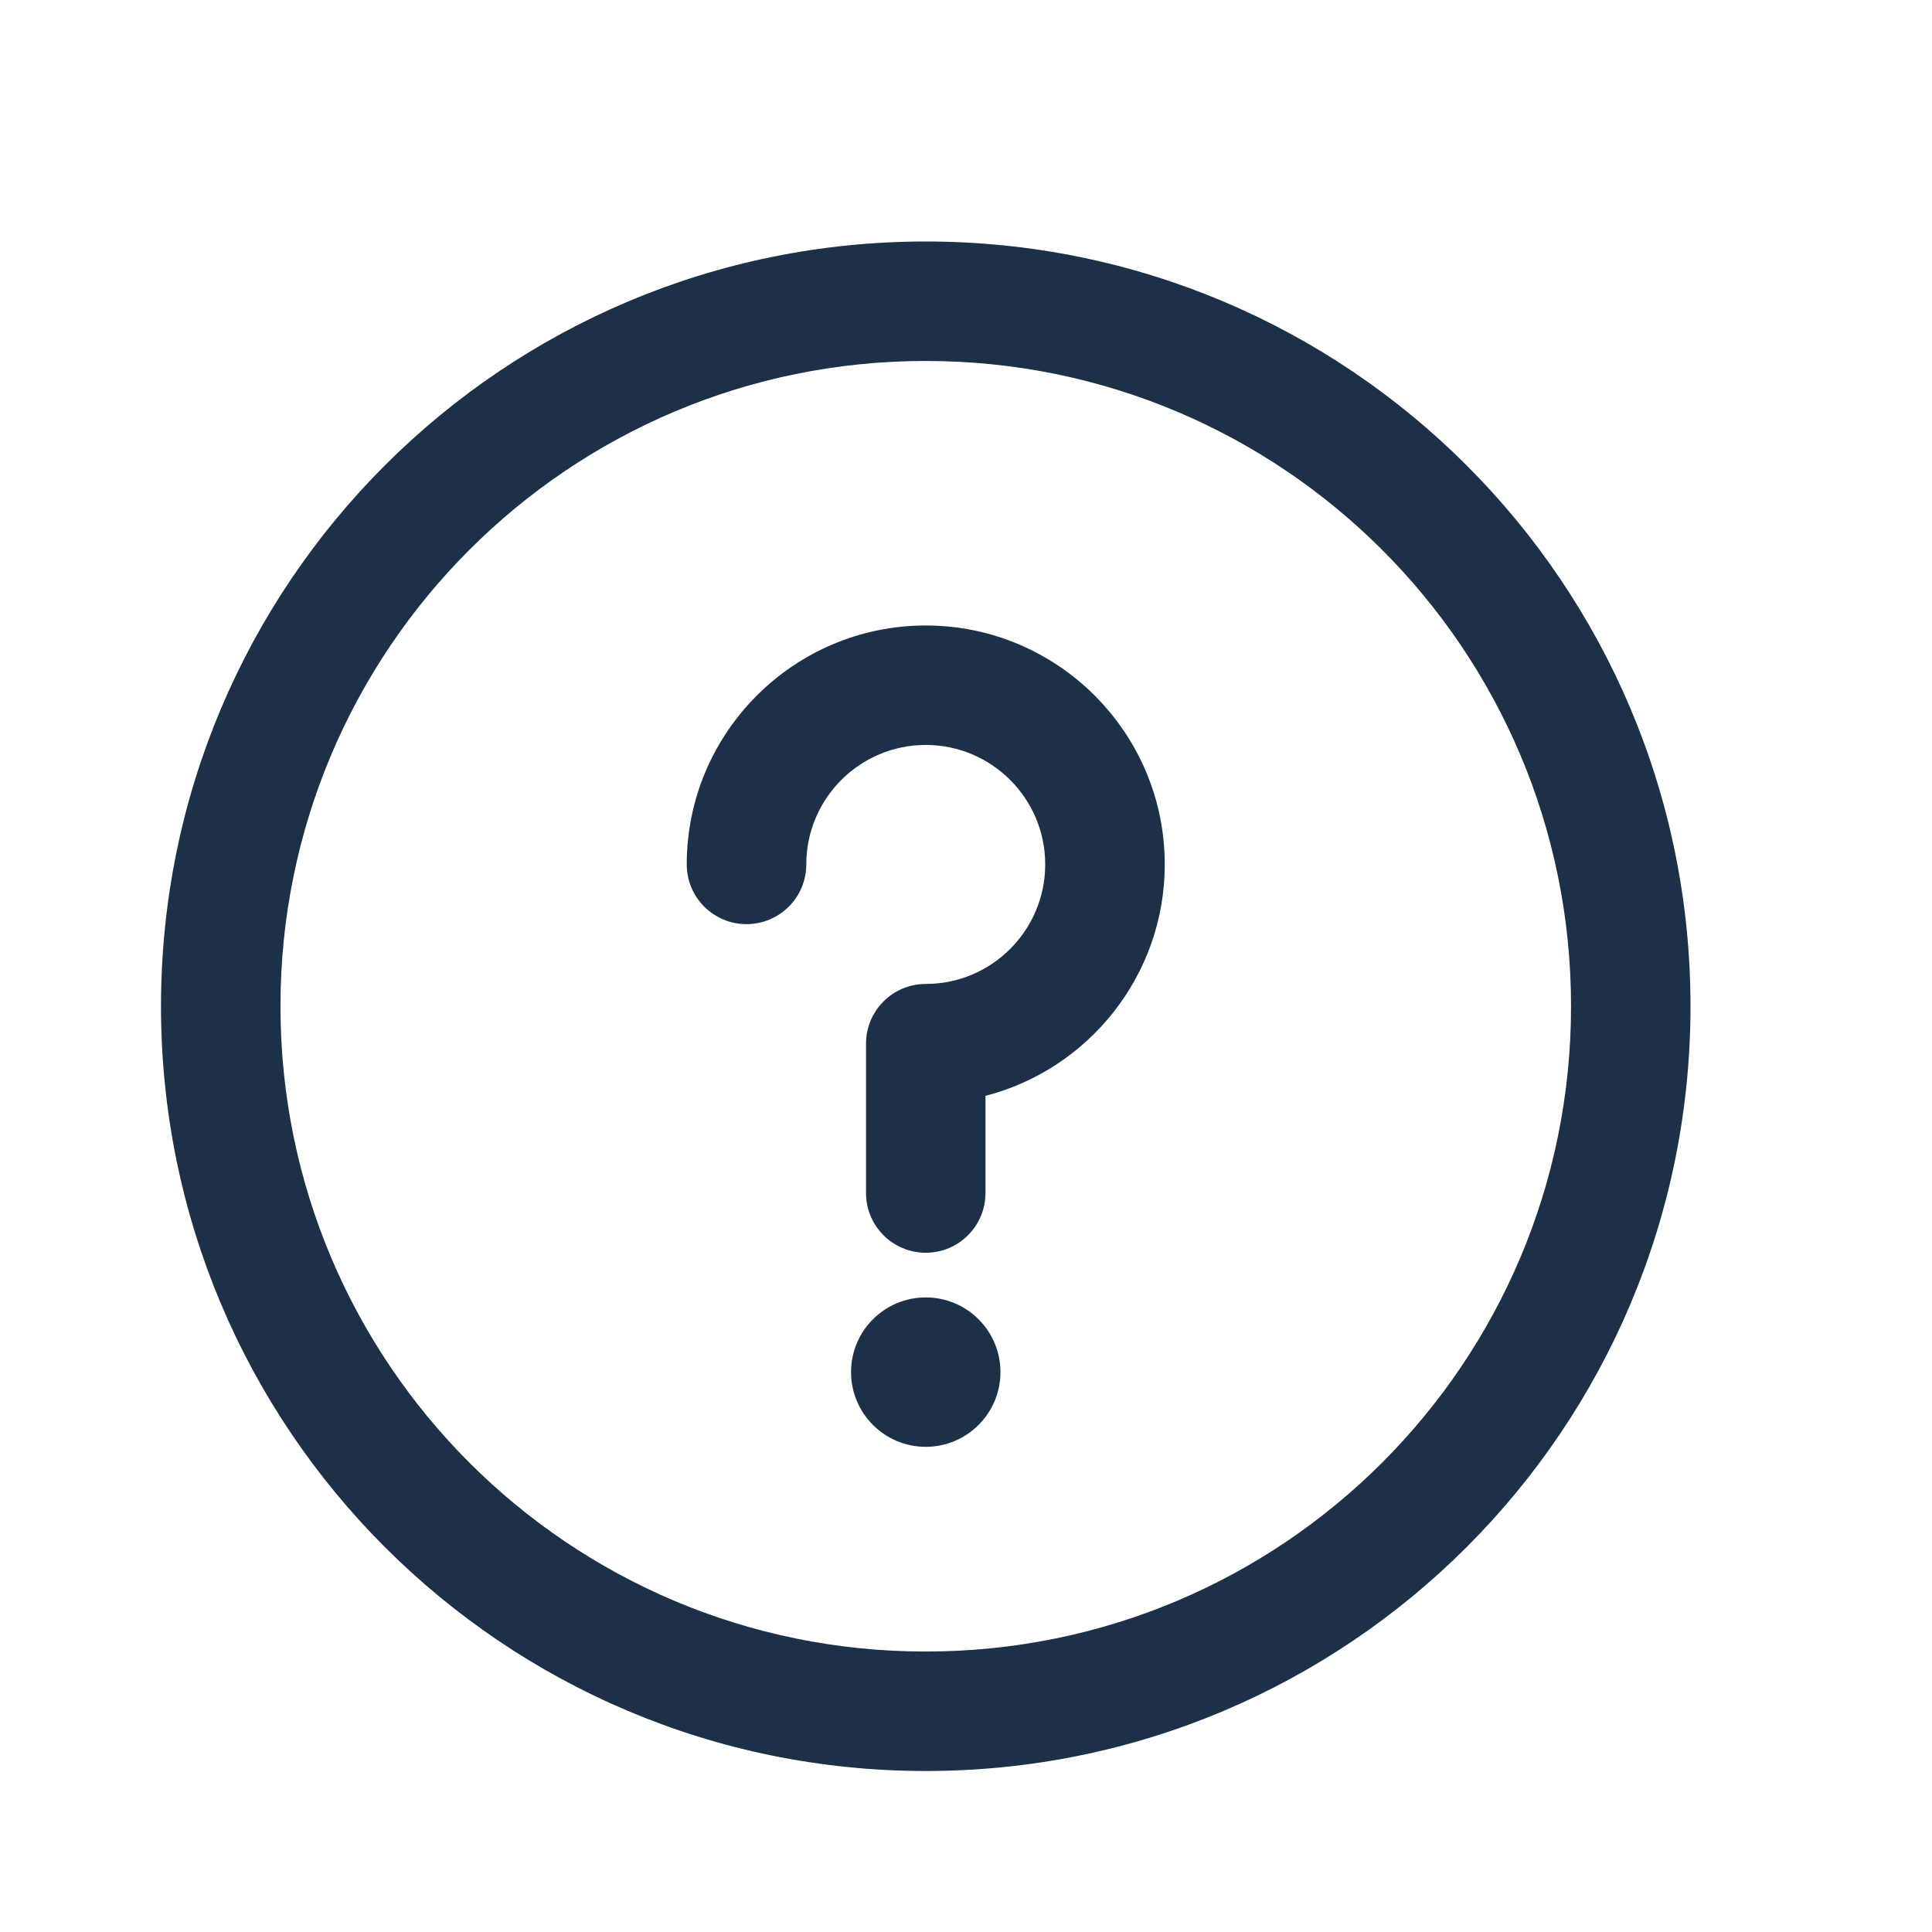 <svg width="24" height="24" viewBox="0 0 24 24" fill="none" xmlns="http://www.w3.org/2000/svg">
<path d="M11.5 17.973C12.012 17.973 12.428 17.557 12.428 17.045C12.428 16.532 12.012 16.117 11.5 16.117C10.988 16.117 10.572 16.532 10.572 17.045C10.572 17.557 10.988 17.973 11.5 17.973Z" fill="#1C3048"/>
<path d="M11.5 3C6.25 3 2 7.249 2 12.5C2 17.75 6.249 22 11.5 22C16.75 22 21 17.751 21 12.5C21 7.25 16.751 3 11.5 3ZM11.5 20.516C7.07 20.516 3.484 16.931 3.484 12.5C3.484 8.07 7.069 4.484 11.5 4.484C15.93 4.484 19.516 8.069 19.516 12.5C19.516 16.93 15.931 20.516 11.5 20.516Z" fill="#1C3048"/>
<path d="M11.5 7.77C9.863 7.77 8.531 9.101 8.531 10.738C8.531 11.148 8.864 11.48 9.273 11.48C9.683 11.48 10.016 11.148 10.016 10.738C10.016 9.92 10.681 9.254 11.5 9.254C12.319 9.254 12.984 9.92 12.984 10.738C12.984 11.557 12.319 12.223 11.5 12.223C11.09 12.223 10.758 12.555 10.758 12.965V14.82C10.758 15.23 11.09 15.562 11.5 15.562C11.91 15.562 12.242 15.23 12.242 14.82V13.613C13.521 13.283 14.469 12.119 14.469 10.738C14.469 9.101 13.137 7.77 11.5 7.77Z" fill="#1C3048"/>
</svg>
